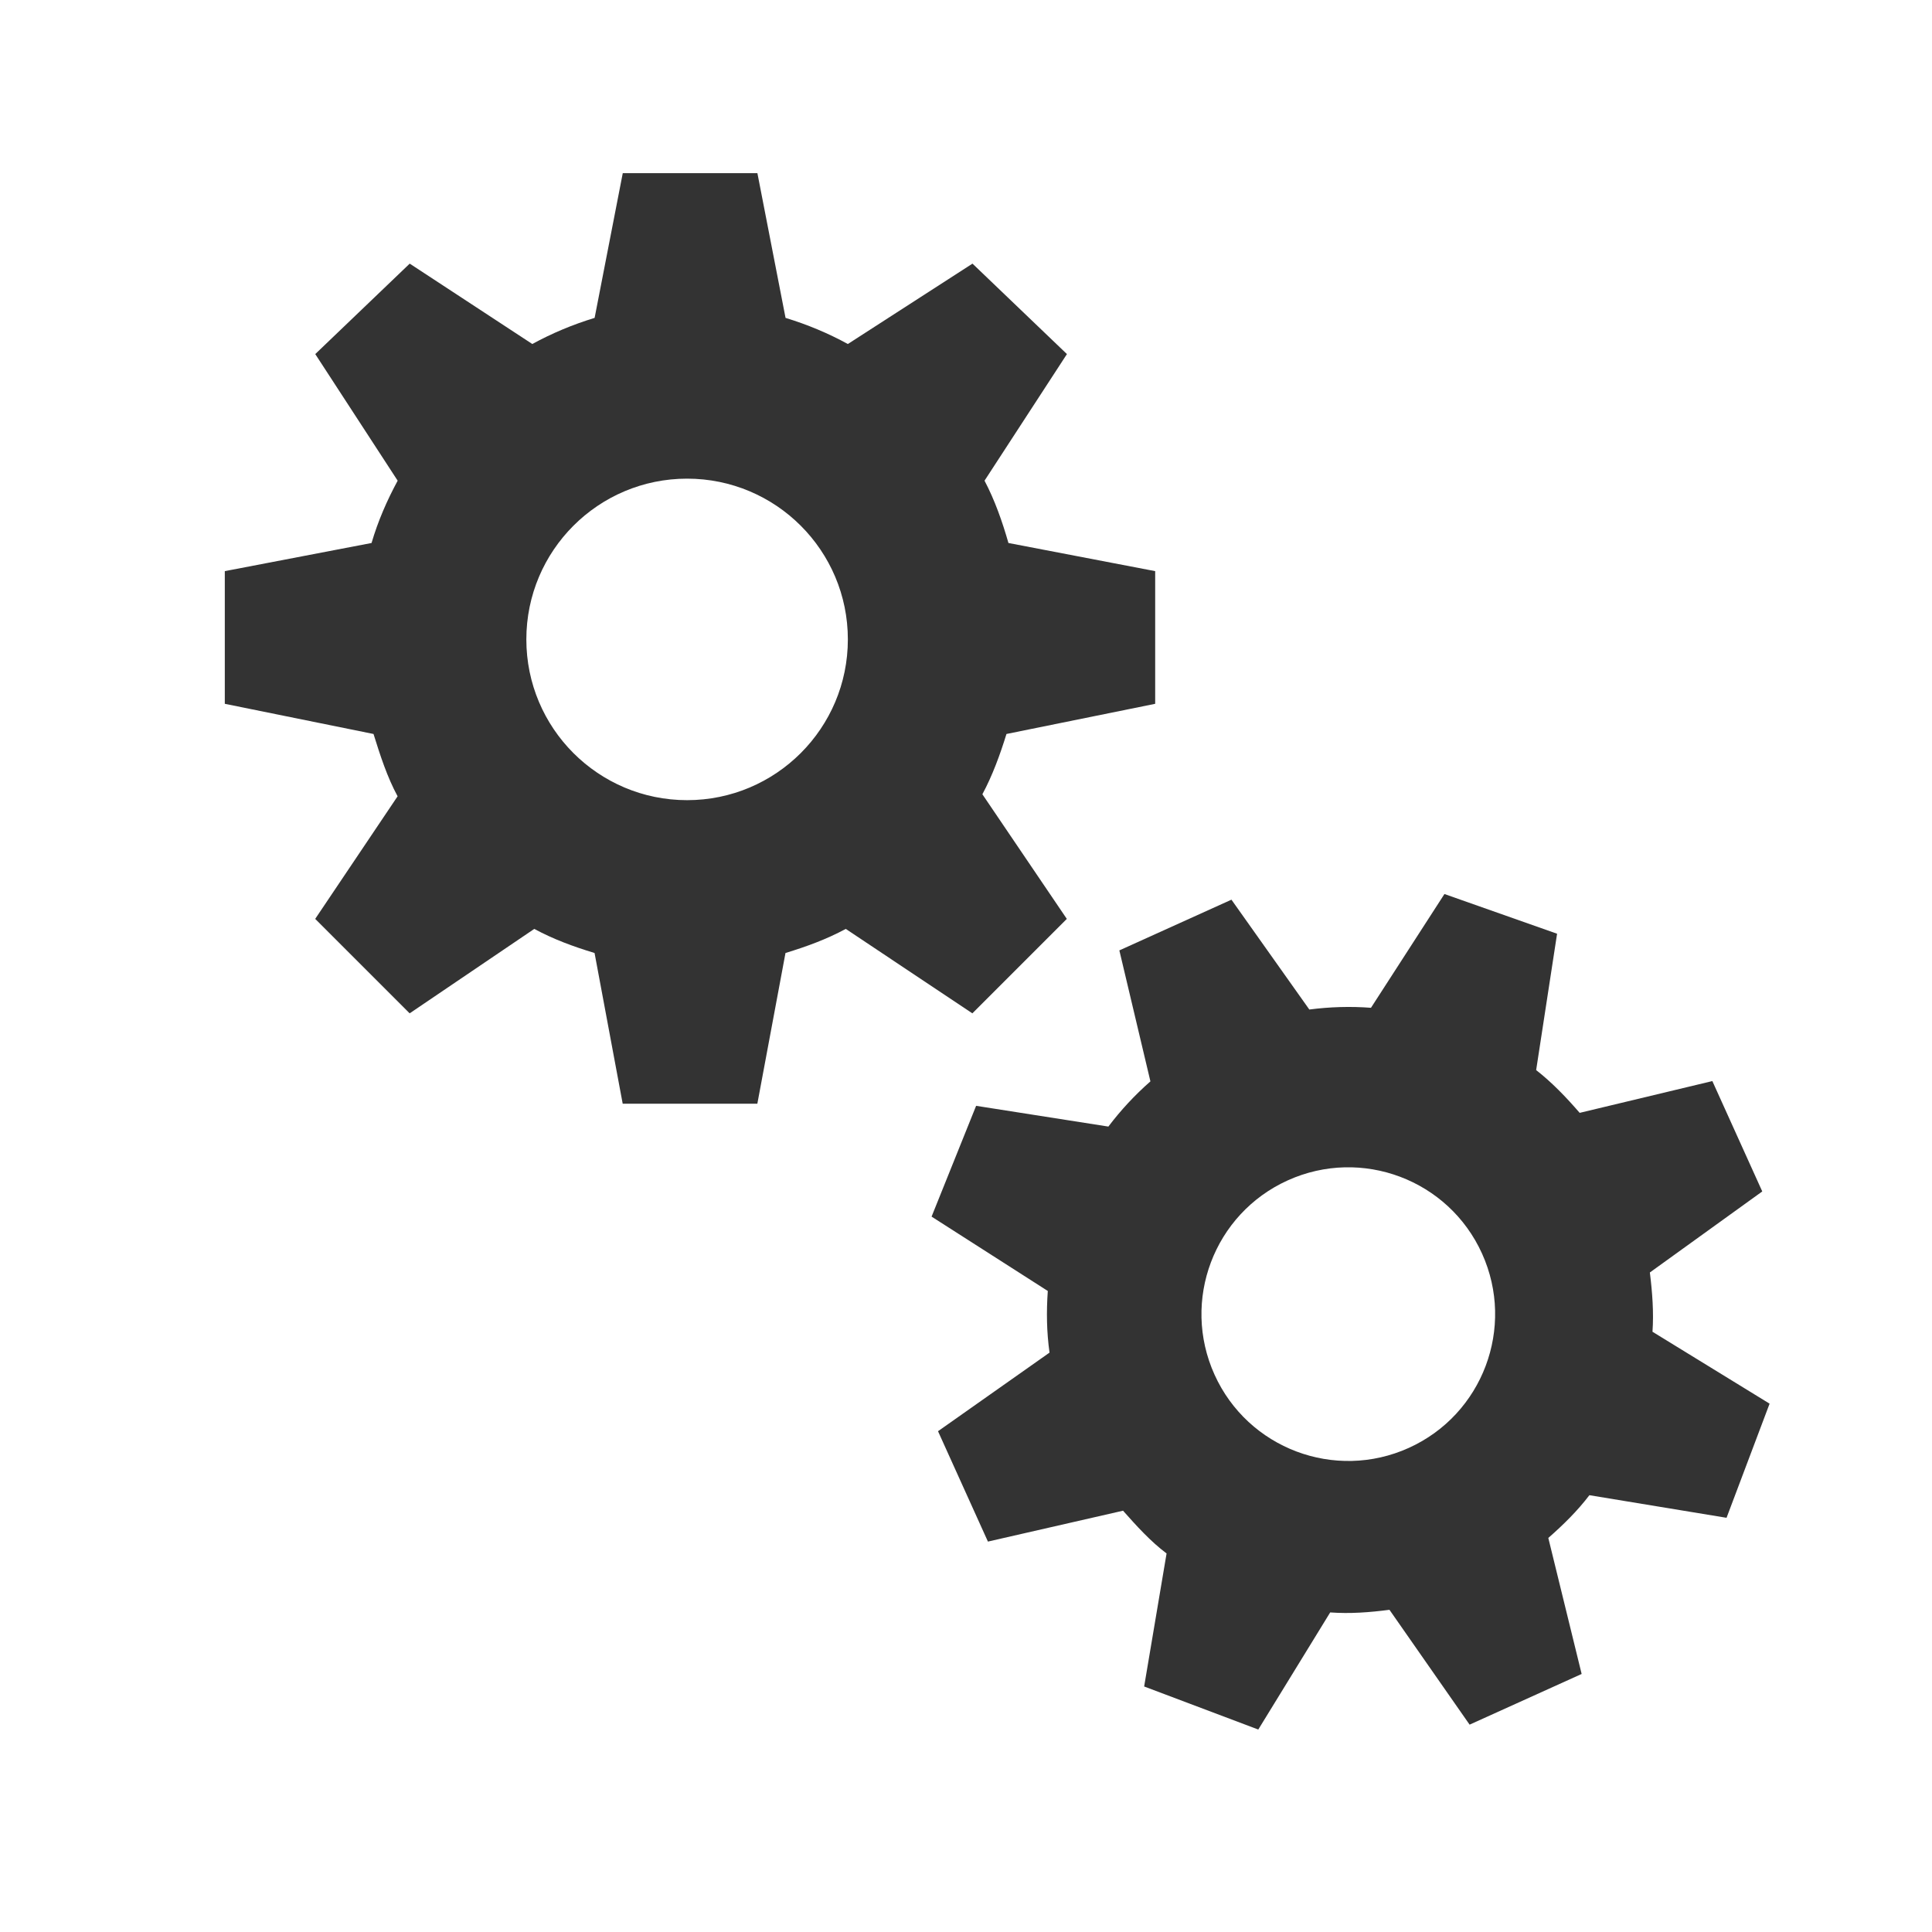 <?xml version="1.0" encoding="UTF-8" standalone="no"?>
<!-- Created with Inkscape (http://www.inkscape.org/) -->

<svg
   xmlns:dc="http://purl.org/dc/elements/1.1/"
   xmlns:cc="http://creativecommons.org/ns#"
   xmlns:rdf="http://www.w3.org/1999/02/22-rdf-syntax-ns#"
   xmlns:svg="http://www.w3.org/2000/svg"
   xmlns="http://www.w3.org/2000/svg"
   xmlns:xlink="http://www.w3.org/1999/xlink"
   xmlns:sodipodi="http://sodipodi.sourceforge.net/DTD/sodipodi-0.dtd"
   xmlns:inkscape="http://www.inkscape.org/namespaces/inkscape"
   width="22"
   height="22"
   id="svg4099"
   version="1.1"
   inkscape:version="0.48.5 r10040"
   sodipodi:docname="applications-system.svg">
  <defs
     id="defs4101">
    <linearGradient
       id="linearGradient4743">
      <stop
         style="stop-color:#7c7c7c;stop-opacity:0"
         offset="0"
         id="stop4745" />
      <stop
         style="stop-color:#7c7c7c;stop-opacity:0;"
         offset="1"
         id="stop4747" />
    </linearGradient>
    <linearGradient
       id="linearGradient4737">
      <stop
         id="stop4739"
         offset="0"
         style="stop-color:#db3f3f;stop-opacity:1;" />
      <stop
         id="stop4741"
         offset="1"
         style="stop-color:#cb3737;stop-opacity:1" />
    </linearGradient>
    <linearGradient
       id="linearGradient4729">
      <stop
         id="stop4731"
         offset="0"
         style="stop-color:#efefef;stop-opacity:1" />
      <stop
         id="stop4733"
         offset="1"
         style="stop-color:#a8a8a8;stop-opacity:1" />
    </linearGradient>
    <linearGradient
       id="linearGradient4723">
      <stop
         id="stop4725"
         offset="0"
         style="stop-color:#a21f1f;stop-opacity:1" />
      <stop
         id="stop4727"
         offset="1"
         style="stop-color:#f3bfbf;stop-opacity:1" />
    </linearGradient>
    <linearGradient
       id="linearGradient4679">
      <stop
         style="stop-color:#dc4545;stop-opacity:1;"
         offset="0"
         id="stop4681" />
      <stop
         style="stop-color:#981c1c;stop-opacity:1;"
         offset="1"
         id="stop4685" />
    </linearGradient>
    <linearGradient
       id="linearGradient4667">
      <stop
         style="stop-color:#484848;stop-opacity:1;"
         offset="0"
         id="stop4669" />
      <stop
         style="stop-color:#7c7c7c;stop-opacity:1;"
         offset="1"
         id="stop4671" />
    </linearGradient>
    <linearGradient
       id="linearGradient4657">
      <stop
         id="stop4659"
         offset="0"
         style="stop-color:#ec9b9b;stop-opacity:1;" />
      <stop
         style="stop-color:#813030;stop-opacity:1;"
         offset="0.625"
         id="stop4663" />
      <stop
         id="stop4661"
         offset="1"
         style="stop-color:#981c1c;stop-opacity:1;" />
    </linearGradient>
    <linearGradient
       id="linearGradient4631">
      <stop
         style="stop-color:#8d8d8d;stop-opacity:1;"
         offset="0"
         id="stop4633" />
      <stop
         style="stop-color:#030c11;stop-opacity:1;"
         offset="1"
         id="stop4635" />
    </linearGradient>
    <radialGradient
       inkscape:collect="always"
       xlink:href="#linearGradient4743"
       id="radialGradient4749"
       cx="11"
       cy="11"
       fx="11"
       fy="11"
       r="9"
       gradientUnits="userSpaceOnUse" />
    <linearGradient
       inkscape:collect="always"
       xlink:href="#linearGradient4410-4"
       id="linearGradient4097"
       gradientUnits="userSpaceOnUse"
       gradientTransform="matrix(0,-0.303,0.296,0,2.88,58.526)"
       x1="51.246"
       y1="22.893"
       x2="40.262"
       y2="18.405" />
    <linearGradient
       id="linearGradient4410-4">
      <stop
         style="stop-color:#454545;stop-opacity:1;"
         offset="0"
         id="stop4412-9" />
      <stop
         style="stop-color:#655c6f;stop-opacity:0"
         offset="1"
         id="stop4414-2" />
    </linearGradient>
    <linearGradient
       inkscape:collect="always"
       xlink:href="#linearGradient4410-4"
       id="linearGradient3060"
       gradientUnits="userSpaceOnUse"
       gradientTransform="matrix(0,-0.33,0.296,0,-12.308,54.488)"
       x1="74.123"
       y1="78.611"
       x2="40.827"
       y2="48.257" />
    <linearGradient
       inkscape:collect="always"
       xlink:href="#linearGradient7512"
       id="linearGradient3817"
       gradientUnits="userSpaceOnUse"
       gradientTransform="matrix(0.297,0,0,0.297,-20.09,-1.567)"
       x1="92.981"
       y1="46.033"
       x2="109.056"
       y2="1.829" />
    <linearGradient
       id="linearGradient7512">
      <stop
         id="stop7514"
         offset="0"
         style="stop-color:#4f4f4f;stop-opacity:1;" />
      <stop
         id="stop7516"
         offset="1"
         style="stop-color:#767676;stop-opacity:1;" />
    </linearGradient>
    <linearGradient
       inkscape:collect="always"
       xlink:href="#linearGradient4463"
       id="linearGradient3819"
       gradientUnits="userSpaceOnUse"
       gradientTransform="matrix(0.297,0,0,0.297,-20.09,-1.567)"
       x1="86.954"
       y1="42.014"
       x2="107.046"
       y2="15.894" />
    <linearGradient
       id="linearGradient4463">
      <stop
         style="stop-color:#989898;stop-opacity:1;"
         offset="0"
         id="stop4465" />
      <stop
         id="stop4469"
         offset="0.462"
         style="stop-color:#bfc3c5;stop-opacity:1;" />
      <stop
         style="stop-color:#e2ebee;stop-opacity:1;"
         offset="1"
         id="stop4467" />
    </linearGradient>
    <linearGradient
       inkscape:collect="always"
       xlink:href="#linearGradient7512"
       id="linearGradient3898"
       gradientUnits="userSpaceOnUse"
       gradientTransform="matrix(0.175,0,0,0.176,-11.551,27.737)"
       x1="77.419"
       y1="80.921"
       x2="109.056"
       y2="1.829" />
    <linearGradient
       inkscape:collect="always"
       xlink:href="#linearGradient7512"
       id="linearGradient3902"
       gradientUnits="userSpaceOnUse"
       gradientTransform="matrix(0.175,0,0,0.176,-3.52,33.045)"
       x1="77.243"
       y1="79.175"
       x2="109.056"
       y2="1.829" />
    <linearGradient
       inkscape:collect="always"
       xlink:href="#linearGradient4410-4"
       id="linearGradient3908"
       gradientUnits="userSpaceOnUse"
       gradientTransform="matrix(0,-0.33,0.296,0,-4.308,59.488)"
       x1="74.123"
       y1="78.611"
       x2="40.827"
       y2="48.257" />
    <radialGradient
       inkscape:collect="always"
       xlink:href="#linearGradient4743"
       id="radialGradient4017"
       gradientUnits="userSpaceOnUse"
       cx="11"
       cy="11"
       fx="11"
       fy="11"
       r="9" />
    <linearGradient
       inkscape:collect="always"
       xlink:href="#linearGradient4410-4"
       id="linearGradient4019"
       gradientUnits="userSpaceOnUse"
       gradientTransform="matrix(0,-0.33,0.296,0,-12.308,54.488)"
       x1="74.123"
       y1="78.611"
       x2="40.827"
       y2="48.257" />
    <linearGradient
       inkscape:collect="always"
       xlink:href="#linearGradient4410-4"
       id="linearGradient4021"
       gradientUnits="userSpaceOnUse"
       gradientTransform="matrix(0,-0.33,0.296,0,-4.308,59.488)"
       x1="74.123"
       y1="78.611"
       x2="40.827"
       y2="48.257" />
    <linearGradient
       inkscape:collect="always"
       xlink:href="#linearGradient7512"
       id="linearGradient4023"
       gradientUnits="userSpaceOnUse"
       gradientTransform="matrix(0.175,0,0,0.176,-11.551,27.737)"
       x1="77.419"
       y1="80.921"
       x2="109.056"
       y2="1.829" />
    <linearGradient
       inkscape:collect="always"
       xlink:href="#linearGradient7512"
       id="linearGradient4025"
       gradientUnits="userSpaceOnUse"
       gradientTransform="matrix(0.175,0,0,0.176,-3.52,33.045)"
       x1="77.243"
       y1="79.175"
       x2="109.056"
       y2="1.829" />
    <linearGradient
       inkscape:collect="always"
       xlink:href="#linearGradient7512"
       id="linearGradient4028"
       gradientUnits="userSpaceOnUse"
       gradientTransform="matrix(0.175,0,0,0.176,-3.52,33.045)"
       x1="77.243"
       y1="79.175"
       x2="109.056"
       y2="1.829" />
    <linearGradient
       inkscape:collect="always"
       xlink:href="#linearGradient7512"
       id="linearGradient4031"
       gradientUnits="userSpaceOnUse"
       gradientTransform="matrix(0.199,0,0,0.2,-14.07,26.964)"
       x1="77.419"
       y1="80.921"
       x2="109.056"
       y2="1.829" />
    <linearGradient
       inkscape:collect="always"
       xlink:href="#linearGradient4410-4"
       id="linearGradient4034"
       gradientUnits="userSpaceOnUse"
       gradientTransform="matrix(0,-0.33,0.296,0,-4.308,59.488)"
       x1="74.123"
       y1="78.611"
       x2="40.827"
       y2="48.257" />
    <linearGradient
       inkscape:collect="always"
       xlink:href="#linearGradient4410-4"
       id="linearGradient4037"
       gradientUnits="userSpaceOnUse"
       gradientTransform="matrix(0,-0.374,0.308,0,-12.786,57.281)"
       x1="74.123"
       y1="78.611"
       x2="40.827"
       y2="48.257" />
    <linearGradient
       inkscape:collect="always"
       xlink:href="#linearGradient4410-4"
       id="linearGradient4044"
       gradientUnits="userSpaceOnUse"
       gradientTransform="matrix(0,-0.374,0.308,0,-4.786,62.613)"
       x1="74.123"
       y1="78.611"
       x2="40.827"
       y2="48.257" />
    <linearGradient
       inkscape:collect="always"
       xlink:href="#linearGradient7512"
       id="linearGradient4046"
       gradientUnits="userSpaceOnUse"
       gradientTransform="matrix(0.199,0,0,0.2,-6.07,32.296)"
       x1="77.419"
       y1="80.921"
       x2="109.056"
       y2="1.829" />
    <linearGradient
       inkscape:collect="always"
       xlink:href="#linearGradient4410-4-9"
       id="linearGradient3556"
       gradientUnits="userSpaceOnUse"
       gradientTransform="matrix(0,-0.587,0.503,0,-21.177,46.895)"
       x1="73.102"
       y1="76.678"
       x2="42.426"
       y2="50.013" />
    <linearGradient
       id="linearGradient4410-4-9">
      <stop
         style="stop-color:#000000;stop-opacity:1;"
         offset="0"
         id="stop4412-9-3" />
      <stop
         style="stop-color:#655c6f;stop-opacity:0"
         offset="1"
         id="stop4414-2-6" />
    </linearGradient>
    <linearGradient
       inkscape:collect="always"
       xlink:href="#linearGradient4410-4-9"
       id="linearGradient3550"
       gradientUnits="userSpaceOnUse"
       gradientTransform="matrix(0,-0.533,0.443,0,-10.041,79.757)"
       x1="78.396"
       y1="70.088"
       x2="46.48"
       y2="52.025" />
    <linearGradient
       id="linearGradient3557">
      <stop
         style="stop-color:#000000;stop-opacity:1;"
         offset="0"
         id="stop3559" />
      <stop
         style="stop-color:#655c6f;stop-opacity:0"
         offset="1"
         id="stop3561" />
    </linearGradient>
    <linearGradient
       y2="1.829"
       x2="109.056"
       y1="80.921"
       x1="77.419"
       gradientTransform="matrix(0.31,0,0,0.311,-25.831,24.32)"
       gradientUnits="userSpaceOnUse"
       id="linearGradient4991"
       xlink:href="#linearGradient7512-0-3"
       inkscape:collect="always" />
    <linearGradient
       id="linearGradient7512-0-3">
      <stop
         id="stop7514-6-0"
         offset="0"
         style="stop-color:#646464;stop-opacity:1;" />
      <stop
         id="stop7516-6-0"
         offset="1"
         style="stop-color:#686868;stop-opacity:1;" />
    </linearGradient>
    <linearGradient
       inkscape:collect="always"
       xlink:href="#linearGradient7512-0-3"
       id="linearGradient3555"
       gradientUnits="userSpaceOnUse"
       gradientTransform="matrix(0.258,-0.117,0.117,0.259,-13.541,49.917)"
       x1="77.419"
       y1="80.921"
       x2="109.056"
       y2="1.829" />
    <linearGradient
       id="linearGradient3568">
      <stop
         id="stop3570"
         offset="0"
         style="stop-color:#646464;stop-opacity:1;" />
      <stop
         id="stop3572"
         offset="1"
         style="stop-color:#686868;stop-opacity:1;" />
    </linearGradient>
    <linearGradient
       y2="50.013"
       x2="42.426"
       y1="76.678"
       x1="73.102"
       gradientTransform="matrix(0,-0.587,0.503,0,-25.177,71.895)"
       gradientUnits="userSpaceOnUse"
       id="linearGradient3578"
       xlink:href="#linearGradient4410-4-9"
       inkscape:collect="always" />
    <linearGradient
       inkscape:collect="always"
       xlink:href="#linearGradient4410-4-9"
       id="linearGradient3100"
       gradientUnits="userSpaceOnUse"
       gradientTransform="matrix(0,-0.587,0.503,0,-25.177,71.895)"
       x1="73.102"
       y1="76.678"
       x2="42.426"
       y2="50.013" />
    <linearGradient
       inkscape:collect="always"
       xlink:href="#linearGradient4410-4-9"
       id="linearGradient3102"
       gradientUnits="userSpaceOnUse"
       gradientTransform="matrix(0,-0.533,0.443,0,-10.041,79.757)"
       x1="78.396"
       y1="70.088"
       x2="46.48"
       y2="52.025" />
  </defs>
  <sodipodi:namedview
     id="base"
     pagecolor="#ffffff"
     bordercolor="#666666"
     borderopacity="1.0"
     inkscape:pageopacity="0.0"
     inkscape:pageshadow="2"
     inkscape:zoom="16.000001"
     inkscape:cx="18.025516"
     inkscape:cy="9.9230838"
     inkscape:current-layer="layer1"
     showgrid="true"
     inkscape:grid-bbox="true"
     inkscape:document-units="px"
     showguides="false"
     inkscape:guide-bbox="true"
     inkscape:window-width="1366"
     inkscape:window-height="698"
     inkscape:window-x="-4"
     inkscape:window-y="-5"
     inkscape:window-maximized="1"
     inkscape:snap-global="true">
    <inkscape:grid
       type="xygrid"
       id="grid4107"
       empspacing="5"
       visible="true"
       enabled="true"
       snapvisiblegridlinesonly="true" />
    <sodipodi:guide
       orientation="0,1"
       position="9,20"
       id="guide4109" />
    <sodipodi:guide
       orientation="0,1"
       position="12,2"
       id="guide4111" />
    <sodipodi:guide
       orientation="1,0"
       position="2,10"
       id="guide4113" />
    <sodipodi:guide
       orientation="1,0"
       position="20,9"
       id="guide4115" />
    <sodipodi:guide
       orientation="1,0"
       position="11,17"
       id="guide4119" />
    <sodipodi:guide
       orientation="0,1"
       position="20,11"
       id="guide4121" />
  </sodipodi:namedview>
  <g
     id="layer1"
     inkscape:label="Layer 1"
     inkscape:groupmode="layer"
     transform="translate(0,-26)">
    <g
       id="g3094"
       transform="matrix(0.679,0,0,0.679,3.063,8.983)"
       style="fill:#333333;fill-opacity:1">
      <path
         id="path3864-9"
         d="M 5.933,27.966 5.461,30.393 C 5.094,30.505 4.747,30.65 4.416,30.831 L 2.36,29.483 0.776,31 2.158,33.123 c -0.181,0.336 -0.328,0.672 -0.438,1.045 l -2.461,0.472 0,2.225 2.494,0.506 c 0.111,0.356 0.229,0.723 0.404,1.045 l -1.382,2.056 1.584,1.584 2.09,-1.416 c 0.323,0.174 0.654,0.296 1.011,0.404 l 0.472,2.528 2.258,0 0.472,-2.528 c 0.357,-0.109 0.688,-0.23 1.011,-0.404 l 2.123,1.416 1.584,-1.584 -1.416,-2.09 c 0.169,-0.314 0.297,-0.665 0.404,-1.011 l 2.494,-0.506 0,-2.225 -2.461,-0.472 C 12.299,33.811 12.171,33.447 12,33.123 l 1.382,-2.123 -1.584,-1.517 -2.09,1.348 c -0.331,-0.181 -0.678,-0.326 -1.045,-0.438 l -0.472,-2.427 -2.258,0 z m 1.079,5.123 c 1.489,0 2.696,1.207 2.696,2.696 0,1.489 -1.207,2.696 -2.696,2.696 -1.489,0 -2.696,-1.207 -2.696,-2.696 0,-1.489 1.207,-2.696 2.696,-2.696 z"
         style="fill:#333333;fill-opacity:1;stroke:none"
         inkscape:connector-curvature="0" />
      <path
         inkscape:connector-curvature="0"
         style="fill:#333333;fill-opacity:1;stroke:none"
         d="m 14.261,41 0.521,2.197 c -0.263,0.231 -0.497,0.483 -0.705,0.758 l -2.218,-0.348 -0.747,1.858 1.949,1.247 c -0.024,0.348 -0.02,0.683 0.029,1.034 l -1.87,1.318 0.837,1.851 2.266,-0.518 c 0.226,0.255 0.462,0.516 0.73,0.717 l -0.376,2.231 1.914,0.722 1.206,-1.964 c 0.334,0.024 0.656,-1.73e-4 0.994,-0.044 l 1.344,1.926 1.879,-0.85 -0.559,-2.281 c 0.256,-0.225 0.486,-0.451 0.689,-0.717 l 2.3,0.379 0.722,-1.914 -1.964,-1.206 c 0.023,-0.324 -0.003,-0.665 -0.044,-0.994 l 1.885,-1.359 -0.837,-1.851 -2.225,0.533 c -0.222,-0.257 -0.466,-0.512 -0.73,-0.717 l 0.351,-2.287 -1.889,-0.666 -1.232,1.908 c -0.343,-0.026 -0.687,-0.016 -1.034,0.029 l -1.306,-1.842 -1.879,0.85 z m 2.825,3.857 c 1.239,-0.56 2.698,-0.01 3.258,1.229 0.56,1.239 0.01,2.698 -1.229,3.258 -1.239,0.56 -2.698,0.01 -3.258,-1.229 -0.56,-1.239 -0.01,-2.698 1.229,-3.258 z"
         id="path3553" />
    </g>
  </g>
</svg>
